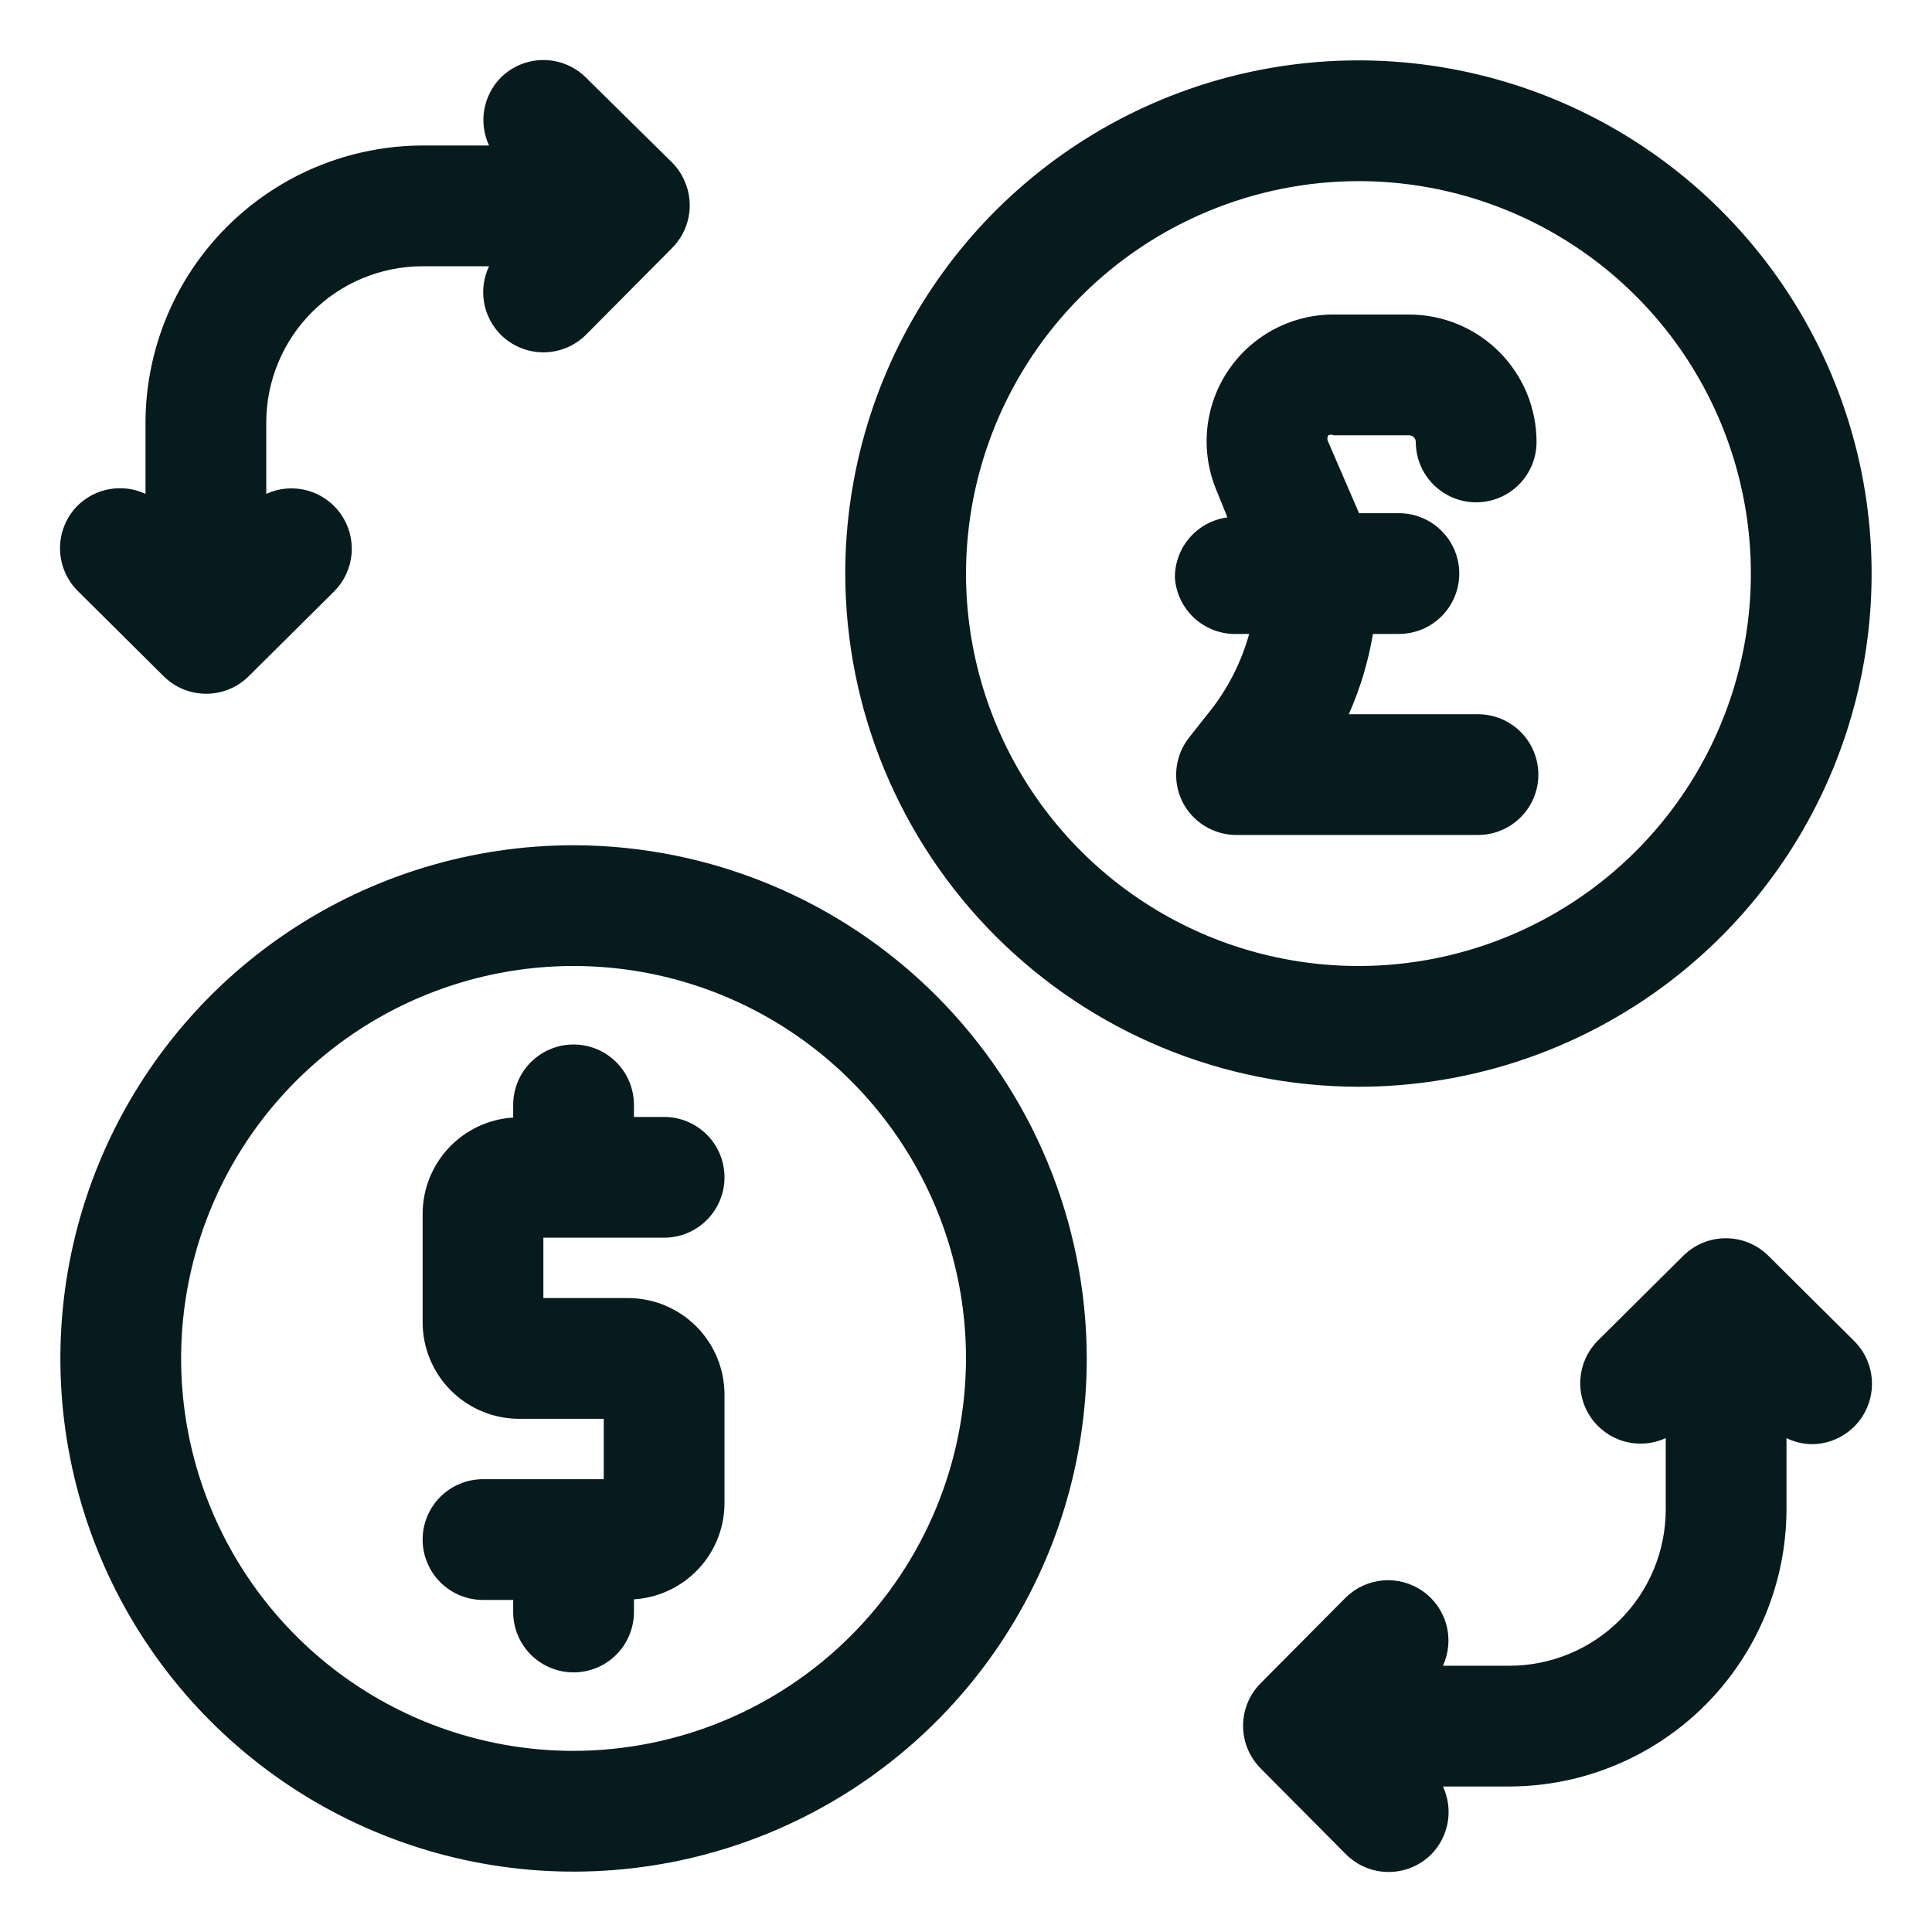 <svg width="512" height="512" viewBox="0 0 512 512" fill="none" xmlns="http://www.w3.org/2000/svg">
<path d="M360 288C386.898 288 413.192 280.024 435.558 265.08C457.923 250.136 475.354 228.896 485.648 204.045C495.941 179.194 498.634 151.849 493.387 125.468C488.139 99.086 475.186 74.853 456.167 55.834C437.147 36.813 412.914 23.861 386.532 18.613C360.151 13.366 332.806 16.059 307.955 26.352C283.104 36.646 261.864 54.077 246.92 76.442C231.976 98.808 224 125.102 224 152C224.042 188.056 238.384 222.624 263.88 248.12C289.376 273.616 323.944 287.958 360 288ZM360 48C380.569 48 400.677 54.099 417.779 65.527C434.882 76.955 448.212 93.197 456.083 112.201C463.955 131.204 466.015 152.115 462.002 172.289C457.989 192.463 448.084 210.994 433.539 225.539C418.994 240.084 400.463 249.989 380.289 254.002C360.115 258.015 339.204 255.955 320.201 248.083C301.197 240.212 284.955 226.882 273.527 209.779C262.099 192.677 256 172.569 256 152C256.042 124.43 267.013 98.002 286.508 78.508C306.002 59.013 332.43 48.042 360 48Z" fill="#061B1E"/>
<path d="M328 168H331.04C328.88 175.784 325.12 183.032 320 189.28L315.2 195.36C313.312 197.717 312.129 200.561 311.79 203.563C311.45 206.564 311.967 209.6 313.28 212.32C314.599 215.013 316.649 217.281 319.195 218.865C321.741 220.449 324.681 221.286 327.68 221.28H391.68C395.923 221.28 399.993 219.594 402.994 216.594C405.994 213.593 407.68 209.523 407.68 205.28C407.68 201.037 405.994 196.967 402.994 193.966C399.993 190.966 395.923 189.28 391.68 189.28H357.44C360.461 182.484 362.611 175.334 363.84 168H370.72C374.963 168 379.033 166.314 382.034 163.314C385.034 160.313 386.72 156.243 386.72 152C386.72 147.757 385.034 143.687 382.034 140.686C379.033 137.686 374.963 136 370.72 136H360.16L352 117.12C351.845 116.852 351.764 116.549 351.764 116.24C351.764 115.931 351.845 115.628 352 115.36C352.223 115.247 352.47 115.189 352.72 115.189C352.97 115.189 353.217 115.247 353.44 115.36H373.44C373.907 115.36 374.354 115.545 374.684 115.875C375.015 116.206 375.2 116.653 375.2 117.12C375.2 121.363 376.886 125.433 379.886 128.434C382.887 131.434 386.957 133.12 391.2 133.12C395.443 133.12 399.513 131.434 402.514 128.434C405.514 125.433 407.2 121.363 407.2 117.12C407.2 108.166 403.643 99.579 397.312 93.248C390.981 86.917 382.394 83.36 373.44 83.36H354.24C348.661 83.215 343.134 84.462 338.158 86.988C333.182 89.514 328.914 93.239 325.738 97.828C322.562 102.417 320.58 107.725 319.969 113.271C319.358 118.818 320.139 124.43 322.24 129.6L325.28 137.12C321.406 137.628 317.852 139.535 315.288 142.482C312.724 145.43 311.327 149.213 311.36 153.12C311.648 157.279 313.548 161.162 316.656 163.941C319.764 166.72 323.834 168.177 328 168Z" fill="#061B1E"/>
<path d="M43.36 179.2C46.358 182.18 50.413 183.853 54.64 183.853C58.867 183.853 62.922 182.18 65.92 179.2L88.64 156.64C91.263 153.972 92.868 150.469 93.176 146.741C93.484 143.012 92.475 139.294 90.326 136.232C88.177 133.169 85.023 130.957 81.411 129.979C77.8 129.002 73.961 129.32 70.56 130.88V112C70.56 101.009 74.926 90.469 82.698 82.698C90.469 74.926 101.009 70.56 112 70.56H129.6C128.193 73.522 127.73 76.845 128.274 80.079C128.817 83.312 130.342 86.301 132.64 88.64C134.127 90.14 135.897 91.33 137.847 92.142C139.797 92.955 141.888 93.373 144 93.373C146.112 93.373 148.203 92.955 150.153 92.142C152.103 91.33 153.873 90.14 155.36 88.64L177.92 65.92C180.265 63.649 181.859 60.715 182.488 57.511C183.117 54.308 182.751 50.989 181.44 48C180.612 46.08 179.417 44.34 177.92 42.88L155.36 20.64C153.873 19.14 152.103 17.95 150.153 17.138C148.203 16.325 146.112 15.907 144 15.907C141.888 15.907 139.797 16.325 137.847 17.138C135.897 17.95 134.127 19.14 132.64 20.64C130.375 22.966 128.871 25.926 128.328 29.126C127.785 32.327 128.229 35.617 129.6 38.56H112C92.535 38.602 73.88 46.353 60.117 60.117C46.353 73.88 38.602 92.535 38.56 112V130.88C35.617 129.509 32.327 129.065 29.126 129.608C25.926 130.151 22.966 131.655 20.64 133.92C19.14 135.407 17.95 137.177 17.138 139.127C16.325 141.077 15.907 143.168 15.907 145.28C15.907 147.392 16.325 149.483 17.138 151.433C17.95 153.383 19.14 155.153 20.64 156.64L43.36 179.2Z" fill="#061B1E"/>
<path d="M468.64 332.8C465.643 329.82 461.587 328.147 457.36 328.147C453.133 328.147 449.078 329.82 446.08 332.8L423.36 355.36C420.738 358.028 419.133 361.531 418.825 365.259C418.517 368.988 419.525 372.706 421.674 375.768C423.823 378.831 426.978 381.043 430.589 382.021C434.2 382.998 438.04 382.68 441.44 381.12V400C441.44 410.991 437.074 421.531 429.303 429.302C421.531 437.074 410.991 441.44 400 441.44H382.4C383.96 438.039 384.279 434.2 383.301 430.589C382.323 426.977 380.111 423.823 377.049 421.674C373.987 419.525 370.268 418.516 366.539 418.824C362.811 419.132 359.308 420.737 356.64 423.36L334.08 446.08C331.1 449.078 329.428 453.133 329.428 457.36C329.428 461.587 331.1 465.642 334.08 468.64L356.64 491.36C358.128 492.86 359.897 494.05 361.847 494.862C363.797 495.675 365.888 496.093 368 496.093C370.113 496.093 372.204 495.675 374.154 494.862C376.103 494.05 377.873 492.86 379.36 491.36C381.625 489.034 383.129 486.074 383.672 482.874C384.215 479.673 383.772 476.383 382.4 473.44H400C419.465 473.398 438.12 465.647 451.884 451.883C465.647 438.12 473.398 419.465 473.44 400V381.12C475.488 382.114 477.725 382.659 480 382.72C482.106 382.732 484.194 382.329 486.143 381.532C488.092 380.736 489.865 379.563 491.36 378.08C492.86 376.593 494.05 374.823 494.863 372.873C495.675 370.923 496.093 368.832 496.093 366.72C496.093 364.608 495.675 362.517 494.863 360.567C494.05 358.617 492.86 356.847 491.36 355.36L468.64 332.8Z" fill="#061B1E"/>
<path d="M152 224C125.102 224 98.808 231.976 76.442 246.92C54.077 261.864 36.646 283.104 26.352 307.955C16.059 332.806 13.366 360.151 18.613 386.532C23.861 412.914 36.814 437.147 55.834 456.167C74.853 475.186 99.086 488.139 125.468 493.387C151.849 498.634 179.194 495.941 204.045 485.648C228.896 475.354 250.136 457.923 265.08 435.558C280.024 413.192 288 386.898 288 360C287.958 323.944 273.616 289.376 248.12 263.88C222.624 238.384 188.057 224.042 152 224ZM152 464C131.431 464 111.323 457.901 94.221 446.473C77.118 435.045 63.788 418.803 55.917 399.799C48.045 380.796 45.986 359.885 49.998 339.711C54.011 319.537 63.916 301.006 78.461 286.461C93.006 271.916 111.537 262.011 131.711 257.998C151.885 253.985 172.796 256.045 191.799 263.917C210.803 271.788 227.045 285.118 238.473 302.221C249.901 319.323 256 339.431 256 360C255.958 387.57 244.987 413.998 225.492 433.492C205.998 452.987 179.57 463.958 152 464Z" fill="#061B1E"/>
<path d="M176 328C180.243 328 184.313 326.314 187.314 323.314C190.314 320.313 192 316.243 192 312C192 307.757 190.314 303.687 187.314 300.686C184.313 297.686 180.243 296 176 296H168V292.8C168 288.557 166.314 284.487 163.314 281.486C160.313 278.486 156.243 276.8 152 276.8C147.757 276.8 143.687 278.486 140.686 281.486C137.686 284.487 136 288.557 136 292.8V296.16C129.519 296.566 123.435 299.419 118.978 304.143C114.522 308.866 112.028 315.106 112 321.6V350.4C112 357.19 114.697 363.701 119.498 368.502C124.299 373.303 130.81 376 137.6 376H160V392H128C123.757 392 119.687 393.686 116.686 396.686C113.686 399.687 112 403.757 112 408C112 412.243 113.686 416.313 116.686 419.314C119.687 422.314 123.757 424 128 424H136V427.2C136 431.443 137.686 435.513 140.686 438.514C143.687 441.514 147.757 443.2 152 443.2C156.243 443.2 160.313 441.514 163.314 438.514C166.314 435.513 168 431.443 168 427.2V423.84C174.481 423.434 180.565 420.581 185.022 415.857C189.478 411.134 191.972 404.894 192 398.4V369.6C192 362.81 189.303 356.299 184.502 351.498C179.701 346.697 173.19 344 166.4 344H144V328H176Z" fill="#061B1E"/>
</svg>
